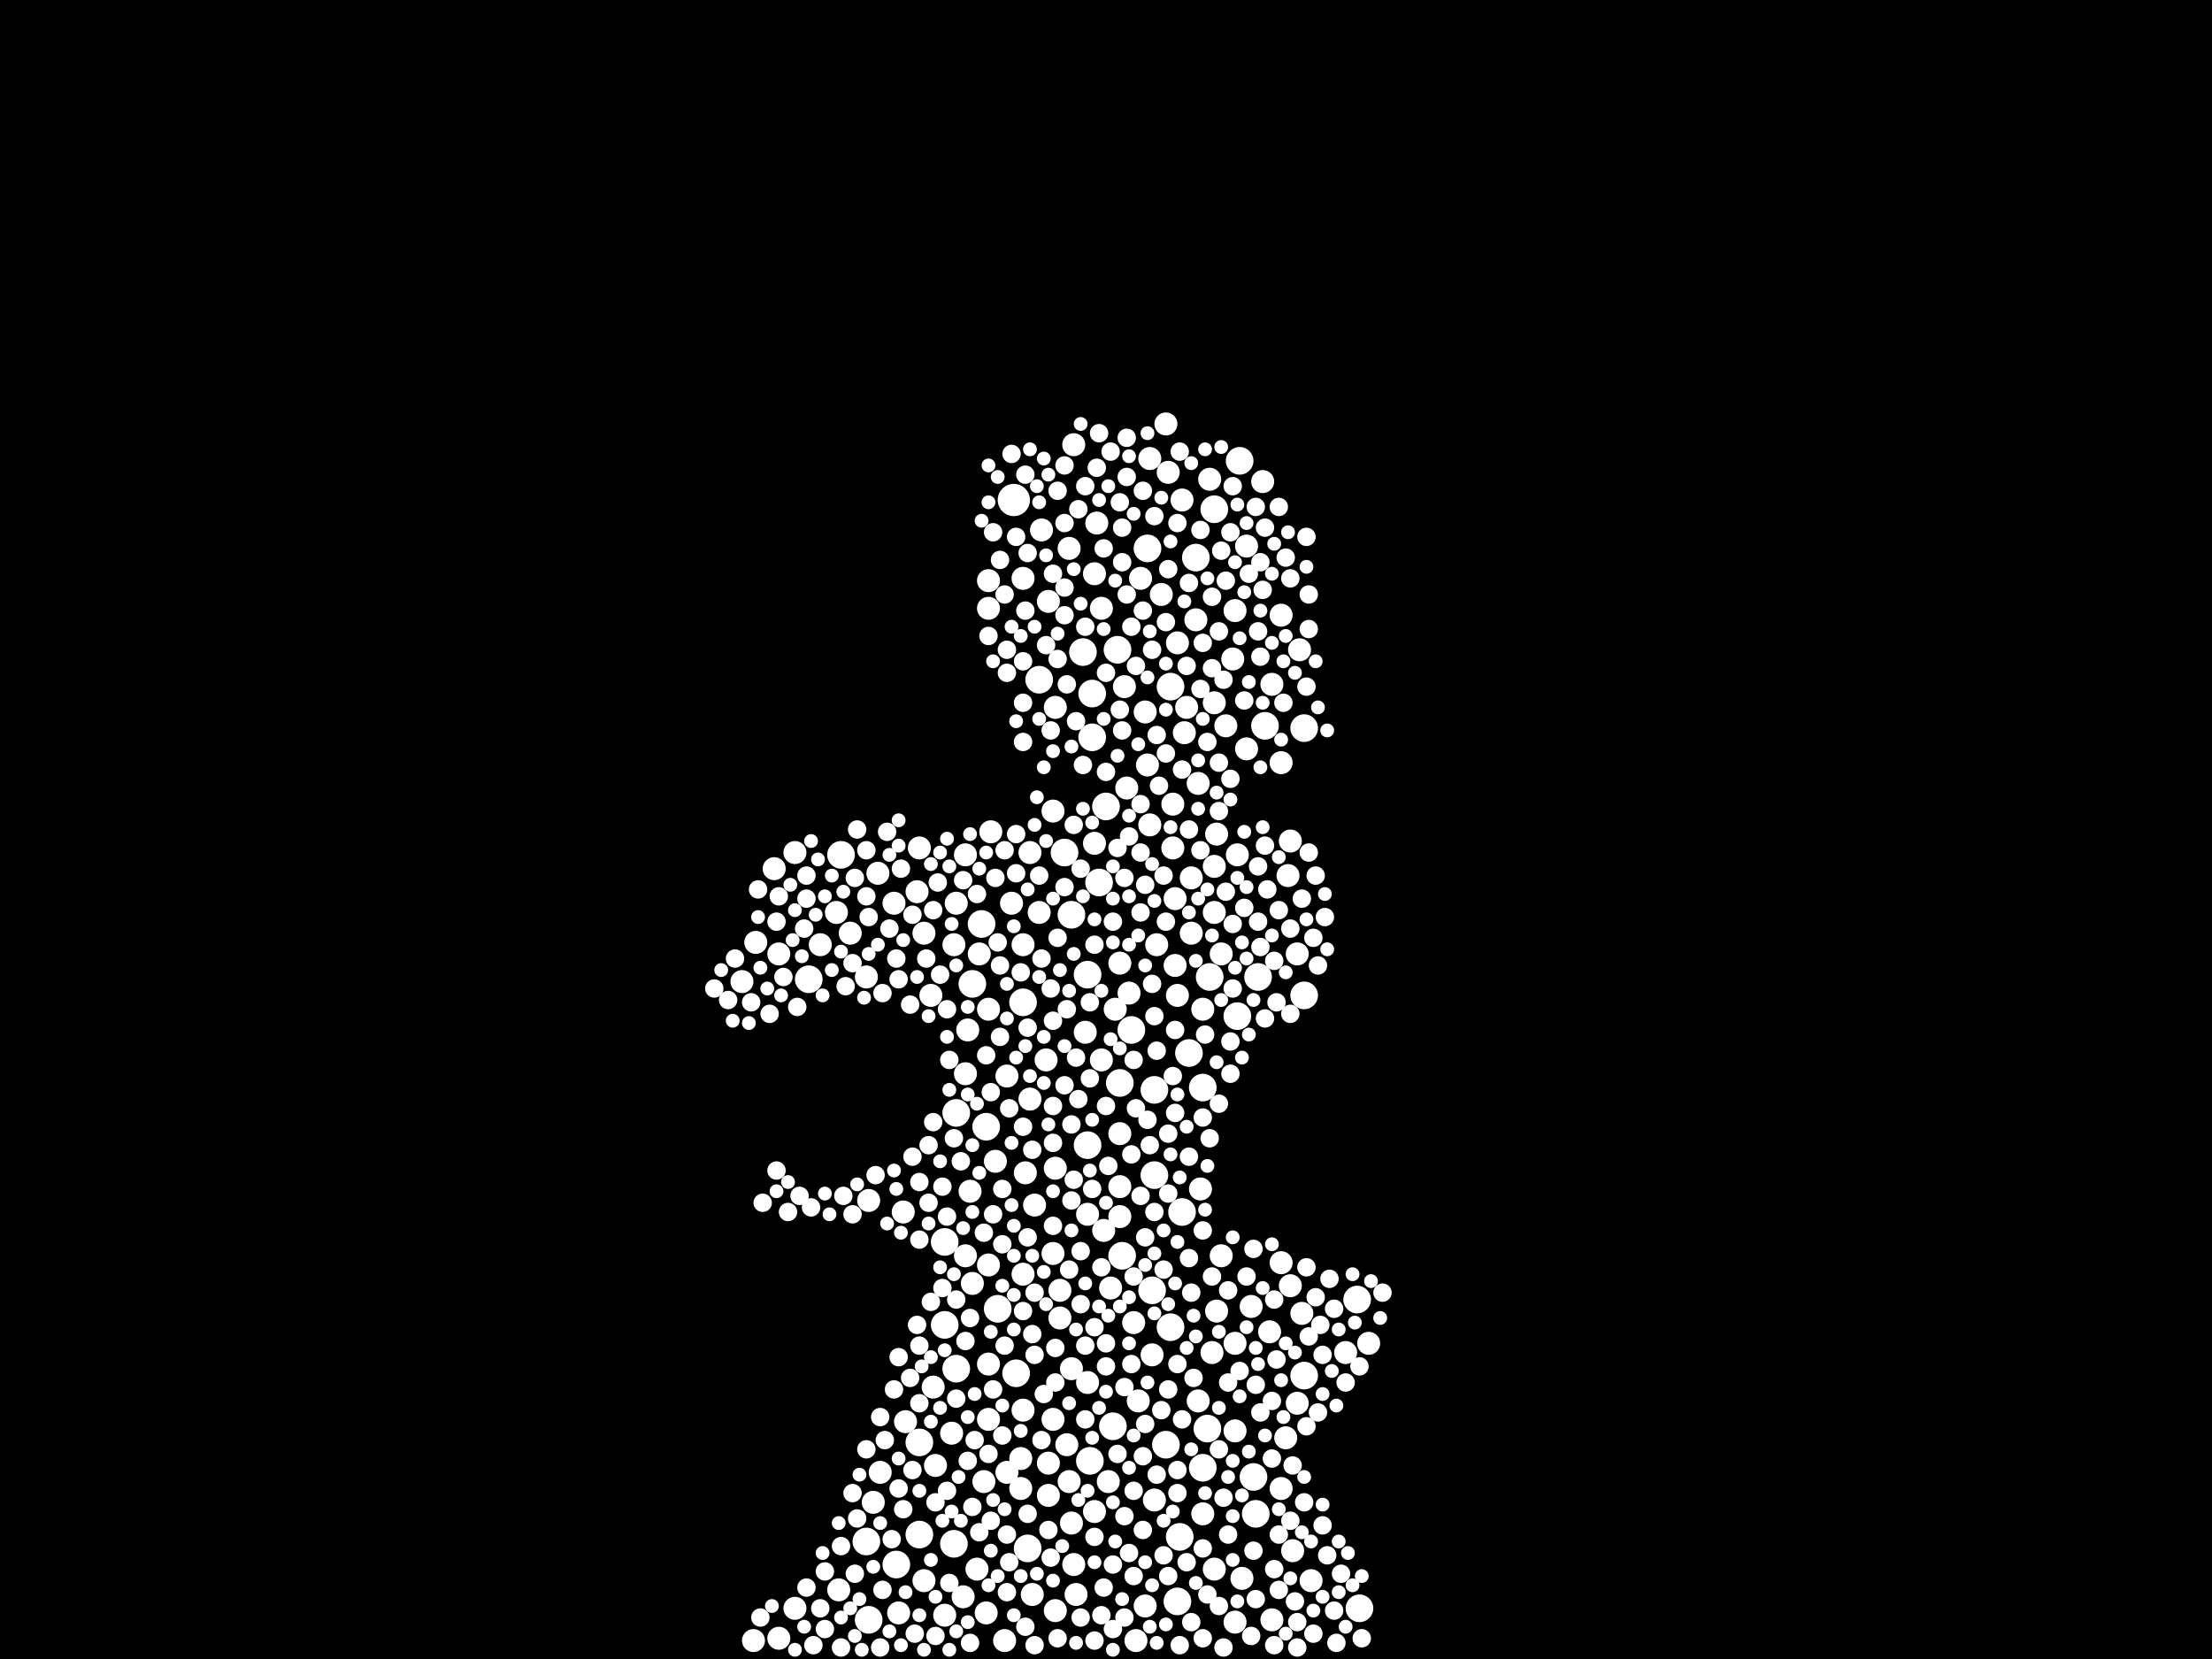 <?xml version="1.0" encoding="utf-8"?>
<svg xmlns="http://www.w3.org/2000/svg"
     xmlns:xlink="http://www.w3.org/1999/xlink" width="1920" height="1440" >

            <defs>
            <style type="text/css"><![CDATA[
circle {stroke: none;}
.c0 {fill: #FFFFFF;}
]]></style>
            </defs>
<rect x="0" y="0" width="1920" height="1440" fill="black"/>
<circle cx="880" cy="434" r="14" class="c0"/>
<circle cx="830" cy="1188" r="12" class="c0"/>
<circle cx="902" cy="590" r="12" class="c0"/>
<circle cx="730" cy="742" r="12" class="c0"/>
<circle cx="882" cy="1192" r="12" class="c0"/>
<circle cx="1038" cy="484" r="12" class="c0"/>
<circle cx="1132" cy="1194" r="12" class="c0"/>
<circle cx="966" cy="1238" r="12" class="c0"/>
<circle cx="1050" cy="848" r="12" class="c0"/>
<circle cx="1076" cy="400" r="12" class="c0"/>
<circle cx="1032" cy="914" r="12" class="c0"/>
<circle cx="1098" cy="630" r="12" class="c0"/>
<circle cx="974" cy="1090" r="12" class="c0"/>
<circle cx="1178" cy="1128" r="12" class="c0"/>
<circle cx="940" cy="566" r="12" class="c0"/>
<circle cx="996" cy="476" r="12" class="c0"/>
<circle cx="930" cy="794" r="12" class="c0"/>
<circle cx="944" cy="846" r="12" class="c0"/>
<circle cx="828" cy="1340" r="12" class="c0"/>
<circle cx="1044" cy="1274" r="12" class="c0"/>
<circle cx="948" cy="640" r="12" class="c0"/>
<circle cx="1048" cy="1240" r="12" class="c0"/>
<circle cx="1024" cy="1334" r="12" class="c0"/>
<circle cx="892" cy="1344" r="12" class="c0"/>
<circle cx="924" cy="740" r="12" class="c0"/>
<circle cx="1016" cy="596" r="12" class="c0"/>
<circle cx="946" cy="1268" r="12" class="c0"/>
<circle cx="1002" cy="1020" r="12" class="c0"/>
<circle cx="970" cy="564" r="12" class="c0"/>
<circle cx="820" cy="1078" r="12" class="c0"/>
<circle cx="888" cy="870" r="12" class="c0"/>
<circle cx="702" cy="850" r="12" class="c0"/>
<circle cx="1000" cy="1120" r="12" class="c0"/>
<circle cx="856" cy="978" r="12" class="c0"/>
<circle cx="1132" cy="632" r="12" class="c0"/>
<circle cx="1180" cy="1396" r="12" class="c0"/>
<circle cx="1022" cy="1390" r="12" class="c0"/>
<circle cx="948" cy="602" r="12" class="c0"/>
<circle cx="954" cy="766" r="12" class="c0"/>
<circle cx="1074" cy="882" r="12" class="c0"/>
<circle cx="1016" cy="1152" r="12" class="c0"/>
<circle cx="960" cy="700" r="12" class="c0"/>
<circle cx="1090" cy="1314" r="12" class="c0"/>
<circle cx="1044" cy="944" r="12" class="c0"/>
<circle cx="820" cy="1150" r="12" class="c0"/>
<circle cx="778" cy="1358" r="12" class="c0"/>
<circle cx="982" cy="894" r="12" class="c0"/>
<circle cx="844" cy="854" r="12" class="c0"/>
<circle cx="1088" cy="1282" r="12" class="c0"/>
<circle cx="1002" cy="946" r="12" class="c0"/>
<circle cx="852" cy="802" r="12" class="c0"/>
<circle cx="866" cy="1136" r="12" class="c0"/>
<circle cx="798" cy="1332" r="12" class="c0"/>
<circle cx="1092" cy="848" r="12" class="c0"/>
<circle cx="1054" cy="442" r="12" class="c0"/>
<circle cx="1132" cy="864" r="12" class="c0"/>
<circle cx="944" cy="994" r="12" class="c0"/>
<circle cx="752" cy="1338" r="12" class="c0"/>
<circle cx="1026" cy="1052" r="12" class="c0"/>
<circle cx="798" cy="1252" r="12" class="c0"/>
<circle cx="830" cy="966" r="12" class="c0"/>
<circle cx="972" cy="940" r="12" class="c0"/>
<circle cx="754" cy="1406" r="12" class="c0"/>
<circle cx="1012" cy="1254" r="12" class="c0"/>
<circle cx="644" cy="852" r="10" class="c0"/>
<circle cx="1002" cy="1302" r="10" class="c0"/>
<circle cx="972" cy="1030" r="10" class="c0"/>
<circle cx="988" cy="1216" r="10" class="c0"/>
<circle cx="838" cy="932" r="10" class="c0"/>
<circle cx="1072" cy="530" r="10" class="c0"/>
<circle cx="888" cy="502" r="10" class="c0"/>
<circle cx="1104" cy="594" r="10" class="c0"/>
<circle cx="994" cy="1394" r="10" class="c0"/>
<circle cx="916" cy="1014" r="10" class="c0"/>
<circle cx="920" cy="1144" r="10" class="c0"/>
<circle cx="802" cy="810" r="10" class="c0"/>
<circle cx="930" cy="1322" r="10" class="c0"/>
<circle cx="1008" cy="516" r="10" class="c0"/>
<circle cx="894" cy="740" r="10" class="c0"/>
<circle cx="952" cy="454" r="10" class="c0"/>
<circle cx="1022" cy="558" r="10" class="c0"/>
<circle cx="920" cy="1120" r="10" class="c0"/>
<circle cx="942" cy="896" r="10" class="c0"/>
<circle cx="944" cy="1200" r="10" class="c0"/>
<circle cx="728" cy="1380" r="10" class="c0"/>
<circle cx="908" cy="920" r="10" class="c0"/>
<circle cx="888" cy="1106" r="10" class="c0"/>
<circle cx="996" cy="664" r="10" class="c0"/>
<circle cx="1038" cy="538" r="10" class="c0"/>
<circle cx="1082" cy="474" r="10" class="c0"/>
<circle cx="872" cy="1424" r="10" class="c0"/>
<circle cx="754" cy="1042" r="10" class="c0"/>
<circle cx="1020" cy="780" r="10" class="c0"/>
<circle cx="1044" cy="1314" r="10" class="c0"/>
<circle cx="1070" cy="572" r="10" class="c0"/>
<circle cx="726" cy="792" r="10" class="c0"/>
<circle cx="916" cy="614" r="10" class="c0"/>
<circle cx="956" cy="920" r="10" class="c0"/>
<circle cx="874" cy="1278" r="10" class="c0"/>
<circle cx="810" cy="1204" r="10" class="c0"/>
<circle cx="968" cy="876" r="10" class="c0"/>
<circle cx="1018" cy="736" r="10" class="c0"/>
<circle cx="950" cy="1312" r="10" class="c0"/>
<circle cx="1112" cy="1096" r="10" class="c0"/>
<circle cx="840" cy="894" r="10" class="c0"/>
<circle cx="1044" cy="876" r="10" class="c0"/>
<circle cx="1118" cy="760" r="10" class="c0"/>
<circle cx="916" cy="1398" r="10" class="c0"/>
<circle cx="858" cy="1184" r="10" class="c0"/>
<circle cx="856" cy="1400" r="10" class="c0"/>
<circle cx="1060" cy="828" r="10" class="c0"/>
<circle cx="844" cy="1114" r="10" class="c0"/>
<circle cx="976" cy="596" r="10" class="c0"/>
<circle cx="956" cy="528" r="10" class="c0"/>
<circle cx="1112" cy="1292" r="10" class="c0"/>
<circle cx="812" cy="1272" r="10" class="c0"/>
<circle cx="1028" cy="636" r="10" class="c0"/>
<circle cx="1060" cy="1090" r="10" class="c0"/>
<circle cx="1012" cy="368" r="10" class="c0"/>
<circle cx="902" cy="792" r="10" class="c0"/>
<circle cx="798" cy="736" r="10" class="c0"/>
<circle cx="1054" cy="610" r="10" class="c0"/>
<circle cx="1138" cy="1372" r="10" class="c0"/>
<circle cx="1112" cy="534" r="10" class="c0"/>
<circle cx="1000" cy="1176" r="10" class="c0"/>
<circle cx="972" cy="1056" r="10" class="c0"/>
<circle cx="1104" cy="1406" r="10" class="c0"/>
<circle cx="978" cy="684" r="10" class="c0"/>
<circle cx="888" cy="1224" r="10" class="c0"/>
<circle cx="1122" cy="1346" r="10" class="c0"/>
<circle cx="1168" cy="1174" r="10" class="c0"/>
<circle cx="928" cy="476" r="10" class="c0"/>
<circle cx="930" cy="1188" r="10" class="c0"/>
<circle cx="672" cy="754" r="10" class="c0"/>
<circle cx="1074" cy="742" r="10" class="c0"/>
<circle cx="1020" cy="838" r="10" class="c0"/>
<circle cx="972" cy="836" r="10" class="c0"/>
<circle cx="858" cy="504" r="10" class="c0"/>
<circle cx="886" cy="1266" r="10" class="c0"/>
<circle cx="752" cy="848" r="10" class="c0"/>
<circle cx="914" cy="1232" r="10" class="c0"/>
<circle cx="808" cy="864" r="10" class="c0"/>
<circle cx="758" cy="1304" r="10" class="c0"/>
<circle cx="690" cy="1396" r="10" class="c0"/>
<circle cx="1054" cy="792" r="10" class="c0"/>
<circle cx="1096" cy="418" r="10" class="c0"/>
<circle cx="1026" cy="434" r="10" class="c0"/>
<circle cx="910" cy="1298" r="10" class="c0"/>
<circle cx="1102" cy="1156" r="10" class="c0"/>
<circle cx="850" cy="828" r="10" class="c0"/>
<circle cx="656" cy="818" r="10" class="c0"/>
<circle cx="1014" cy="410" r="10" class="c0"/>
<circle cx="926" cy="1254" r="10" class="c0"/>
<circle cx="1056" cy="1138" r="10" class="c0"/>
<circle cx="1034" cy="810" r="10" class="c0"/>
<circle cx="654" cy="1424" r="10" class="c0"/>
<circle cx="830" cy="784" r="10" class="c0"/>
<circle cx="1188" cy="1166" r="10" class="c0"/>
<circle cx="1064" cy="630" r="10" class="c0"/>
<circle cx="802" cy="1372" r="10" class="c0"/>
<circle cx="864" cy="1008" r="10" class="c0"/>
<circle cx="1126" cy="1218" r="10" class="c0"/>
<circle cx="858" cy="1098" r="10" class="c0"/>
<circle cx="784" cy="1052" r="10" class="c0"/>
<circle cx="1120" cy="730" r="10" class="c0"/>
<circle cx="1030" cy="614" r="10" class="c0"/>
<circle cx="1052" cy="1174" r="10" class="c0"/>
<circle cx="1078" cy="1370" r="10" class="c0"/>
<circle cx="1004" cy="820" r="10" class="c0"/>
<circle cx="972" cy="984" r="10" class="c0"/>
<circle cx="838" cy="1090" r="10" class="c0"/>
<circle cx="934" cy="1384" r="10" class="c0"/>
<circle cx="914" cy="1088" r="10" class="c0"/>
<circle cx="1040" cy="680" r="10" class="c0"/>
<circle cx="1056" cy="724" r="10" class="c0"/>
<circle cx="848" cy="1362" r="10" class="c0"/>
<circle cx="796" cy="774" r="10" class="c0"/>
<circle cx="888" cy="820" r="10" class="c0"/>
<circle cx="890" cy="1018" r="10" class="c0"/>
<circle cx="1072" cy="1166" r="10" class="c0"/>
<circle cx="738" cy="810" r="10" class="c0"/>
<circle cx="932" cy="1358" r="10" class="c0"/>
<circle cx="950" cy="498" r="10" class="c0"/>
<circle cx="676" cy="1422" r="10" class="c0"/>
<circle cx="828" cy="820" r="10" class="c0"/>
<circle cx="986" cy="1424" r="10" class="c0"/>
<circle cx="914" cy="704" r="10" class="c0"/>
<circle cx="1040" cy="1216" r="10" class="c0"/>
<circle cx="842" cy="1034" r="10" class="c0"/>
<circle cx="1050" cy="416" r="10" class="c0"/>
<circle cx="1120" cy="1116" r="10" class="c0"/>
<circle cx="690" cy="740" r="10" class="c0"/>
<circle cx="910" cy="1270" r="10" class="c0"/>
<circle cx="712" cy="820" r="10" class="c0"/>
<circle cx="1018" cy="698" r="10" class="c0"/>
<circle cx="998" cy="398" r="10" class="c0"/>
<circle cx="958" cy="1068" r="10" class="c0"/>
<circle cx="1130" cy="1140" r="10" class="c0"/>
<circle cx="1116" cy="1248" r="10" class="c0"/>
<circle cx="1042" cy="1032" r="10" class="c0"/>
<circle cx="1082" cy="650" r="10" class="c0"/>
<circle cx="1054" cy="752" r="10" class="c0"/>
<circle cx="932" cy="386" r="10" class="c0"/>
<circle cx="874" cy="934" r="10" class="c0"/>
<circle cx="762" cy="758" r="10" class="c0"/>
<circle cx="764" cy="1278" r="10" class="c0"/>
<circle cx="1022" cy="864" r="10" class="c0"/>
<circle cx="776" cy="784" r="10" class="c0"/>
<circle cx="904" cy="460" r="10" class="c0"/>
<circle cx="898" cy="1046" r="10" class="c0"/>
<circle cx="980" cy="862" r="10" class="c0"/>
<circle cx="1054" cy="1362" r="10" class="c0"/>
<circle cx="820" cy="1402" r="10" class="c0"/>
<circle cx="780" cy="1400" r="10" class="c0"/>
<circle cx="896" cy="1384" r="10" class="c0"/>
<circle cx="860" cy="722" r="10" class="c0"/>
<circle cx="858" cy="876" r="10" class="c0"/>
<circle cx="826" cy="1244" r="10" class="c0"/>
<circle cx="1072" cy="1242" r="10" class="c0"/>
<circle cx="984" cy="1148" r="10" class="c0"/>
<circle cx="858" cy="528" r="10" class="c0"/>
<circle cx="1126" cy="828" r="10" class="c0"/>
<circle cx="786" cy="1234" r="10" class="c0"/>
<circle cx="886" cy="1292" r="10" class="c0"/>
<circle cx="990" cy="502" r="10" class="c0"/>
<circle cx="1034" cy="762" r="10" class="c0"/>
<circle cx="1112" cy="662" r="10" class="c0"/>
<circle cx="944" cy="1054" r="10" class="c0"/>
<circle cx="1072" cy="1408" r="10" class="c0"/>
<circle cx="838" cy="742" r="10" class="c0"/>
<circle cx="998" cy="716" r="10" class="c0"/>
<circle cx="1086" cy="1134" r="10" class="c0"/>
<circle cx="1128" cy="564" r="10" class="c0"/>
<circle cx="950" cy="732" r="10" class="c0"/>
<circle cx="910" cy="522" r="10" class="c0"/>
<circle cx="854" cy="1286" r="10" class="c0"/>
<circle cx="676" cy="828" r="10" class="c0"/>
<circle cx="836" cy="1386" r="10" class="c0"/>
<circle cx="858" cy="1232" r="10" class="c0"/>
<circle cx="878" cy="784" r="10" class="c0"/>
<circle cx="964" cy="1118" r="10" class="c0"/>
<circle cx="894" cy="954" r="10" class="c0"/>
<circle cx="928" cy="1286" r="10" class="c0"/>
<circle cx="994" cy="618" r="10" class="c0"/>
<circle cx="962" cy="1286" r="10" class="c0"/>
<circle cx="1012" cy="540" r="8" class="c0"/>
<circle cx="868" cy="838" r="8" class="c0"/>
<circle cx="1062" cy="1300" r="8" class="c0"/>
<circle cx="960" cy="670" r="8" class="c0"/>
<circle cx="1160" cy="1426" r="8" class="c0"/>
<circle cx="906" cy="1210" r="8" class="c0"/>
<circle cx="998" cy="994" r="8" class="c0"/>
<circle cx="950" cy="820" r="8" class="c0"/>
<circle cx="804" cy="832" r="8" class="c0"/>
<circle cx="834" cy="1008" r="8" class="c0"/>
<circle cx="1052" cy="518" r="8" class="c0"/>
<circle cx="890" cy="530" r="8" class="c0"/>
<circle cx="978" cy="414" r="8" class="c0"/>
<circle cx="704" cy="1048" r="8" class="c0"/>
<circle cx="1050" cy="988" r="8" class="c0"/>
<circle cx="924" cy="534" r="8" class="c0"/>
<circle cx="942" cy="1168" r="8" class="c0"/>
<circle cx="870" cy="1080" r="8" class="c0"/>
<circle cx="972" cy="436" r="8" class="c0"/>
<circle cx="744" cy="720" r="8" class="c0"/>
<circle cx="896" cy="998" r="8" class="c0"/>
<circle cx="1158" cy="1136" r="8" class="c0"/>
<circle cx="930" cy="976" r="8" class="c0"/>
<circle cx="1032" cy="1004" r="8" class="c0"/>
<circle cx="1034" cy="1122" r="8" class="c0"/>
<circle cx="1130" cy="780" r="8" class="c0"/>
<circle cx="1026" cy="1232" r="8" class="c0"/>
<circle cx="858" cy="552" r="8" class="c0"/>
<circle cx="824" cy="1374" r="8" class="c0"/>
<circle cx="926" cy="876" r="8" class="c0"/>
<circle cx="842" cy="1426" r="8" class="c0"/>
<circle cx="1088" cy="1084" r="8" class="c0"/>
<circle cx="876" cy="962" r="8" class="c0"/>
<circle cx="806" cy="994" r="8" class="c0"/>
<circle cx="960" cy="960" r="8" class="c0"/>
<circle cx="1136" cy="546" r="8" class="c0"/>
<circle cx="1058" cy="548" r="8" class="c0"/>
<circle cx="632" cy="868" r="8" class="c0"/>
<circle cx="980" cy="726" r="8" class="c0"/>
<circle cx="816" cy="846" r="8" class="c0"/>
<circle cx="994" cy="1074" r="8" class="c0"/>
<circle cx="1140" cy="1418" r="8" class="c0"/>
<circle cx="952" cy="406" r="8" class="c0"/>
<circle cx="1136" cy="516" r="8" class="c0"/>
<circle cx="744" cy="1318" r="8" class="c0"/>
<circle cx="924" cy="454" r="8" class="c0"/>
<circle cx="780" cy="1292" r="8" class="c0"/>
<circle cx="1032" cy="720" r="8" class="c0"/>
<circle cx="978" cy="516" r="8" class="c0"/>
<circle cx="1034" cy="1408" r="8" class="c0"/>
<circle cx="822" cy="876" r="8" class="c0"/>
<circle cx="1100" cy="772" r="8" class="c0"/>
<circle cx="990" cy="792" r="8" class="c0"/>
<circle cx="1058" cy="704" r="8" class="c0"/>
<circle cx="962" cy="1012" r="8" class="c0"/>
<circle cx="978" cy="380" r="8" class="c0"/>
<circle cx="1068" cy="932" r="8" class="c0"/>
<circle cx="760" cy="1020" r="8" class="c0"/>
<circle cx="1004" cy="912" r="8" class="c0"/>
<circle cx="814" cy="766" r="8" class="c0"/>
<circle cx="878" cy="394" r="8" class="c0"/>
<circle cx="1098" cy="884" r="8" class="c0"/>
<circle cx="1066" cy="1332" r="8" class="c0"/>
<circle cx="1014" cy="1206" r="8" class="c0"/>
<circle cx="1110" cy="440" r="8" class="c0"/>
<circle cx="652" cy="870" r="8" class="c0"/>
<circle cx="862" cy="462" r="8" class="c0"/>
<circle cx="984" cy="920" r="8" class="c0"/>
<circle cx="948" cy="1032" r="8" class="c0"/>
<circle cx="872" cy="738" r="8" class="c0"/>
<circle cx="1134" cy="466" r="8" class="c0"/>
<circle cx="888" cy="574" r="8" class="c0"/>
<circle cx="976" cy="1204" r="8" class="c0"/>
<circle cx="700" cy="780" r="8" class="c0"/>
<circle cx="840" cy="1268" r="8" class="c0"/>
<circle cx="966" cy="1414" r="8" class="c0"/>
<circle cx="974" cy="634" r="8" class="c0"/>
<circle cx="914" cy="886" r="8" class="c0"/>
<circle cx="1090" cy="1388" r="8" class="c0"/>
<circle cx="1146" cy="1150" r="8" class="c0"/>
<circle cx="888" cy="610" r="8" class="c0"/>
<circle cx="1124" cy="1390" r="8" class="c0"/>
<circle cx="1148" cy="1324" r="8" class="c0"/>
<circle cx="794" cy="1418" r="8" class="c0"/>
<circle cx="902" cy="760" r="8" class="c0"/>
<circle cx="752" cy="1258" r="8" class="c0"/>
<circle cx="680" cy="848" r="8" class="c0"/>
<circle cx="980" cy="1348" r="8" class="c0"/>
<circle cx="984" cy="1108" r="8" class="c0"/>
<circle cx="1042" cy="460" r="8" class="c0"/>
<circle cx="730" cy="1430" r="8" class="c0"/>
<circle cx="970" cy="736" r="8" class="c0"/>
<circle cx="822" cy="1294" r="8" class="c0"/>
<circle cx="778" cy="832" r="8" class="c0"/>
<circle cx="1126" cy="1430" r="8" class="c0"/>
<circle cx="1082" cy="1108" r="8" class="c0"/>
<circle cx="874" cy="584" r="8" class="c0"/>
<circle cx="904" cy="832" r="8" class="c0"/>
<circle cx="1084" cy="498" r="8" class="c0"/>
<circle cx="958" cy="1378" r="8" class="c0"/>
<circle cx="1036" cy="1196" r="8" class="c0"/>
<circle cx="960" cy="584" r="8" class="c0"/>
<circle cx="864" cy="762" r="8" class="c0"/>
<circle cx="742" cy="762" r="8" class="c0"/>
<circle cx="740" cy="1054" r="8" class="c0"/>
<circle cx="918" cy="426" r="8" class="c0"/>
<circle cx="874" cy="1382" r="8" class="c0"/>
<circle cx="896" cy="1158" r="8" class="c0"/>
<circle cx="1134" cy="1100" r="8" class="c0"/>
<circle cx="950" cy="1334" r="8" class="c0"/>
<circle cx="982" cy="1002" r="8" class="c0"/>
<circle cx="1108" cy="870" r="8" class="c0"/>
<circle cx="888" cy="1138" r="8" class="c0"/>
<circle cx="782" cy="754" r="8" class="c0"/>
<circle cx="1086" cy="1420" r="8" class="c0"/>
<circle cx="974" cy="458" r="8" class="c0"/>
<circle cx="716" cy="1414" r="8" class="c0"/>
<circle cx="1048" cy="644" r="8" class="c0"/>
<circle cx="912" cy="634" r="8" class="c0"/>
<circle cx="1090" cy="440" r="8" class="c0"/>
<circle cx="1010" cy="1102" r="8" class="c0"/>
<circle cx="1000" cy="564" r="8" class="c0"/>
<circle cx="1116" cy="484" r="8" class="c0"/>
<circle cx="990" cy="1038" r="8" class="c0"/>
<circle cx="740" cy="836" r="8" class="c0"/>
<circle cx="1092" cy="548" r="8" class="c0"/>
<circle cx="868" cy="900" r="8" class="c0"/>
<circle cx="730" cy="1342" r="8" class="c0"/>
<circle cx="780" cy="850" r="8" class="c0"/>
<circle cx="1080" cy="608" r="8" class="c0"/>
<circle cx="1066" cy="1200" r="8" class="c0"/>
<circle cx="818" cy="1030" r="8" class="c0"/>
<circle cx="1024" cy="1428" r="8" class="c0"/>
<circle cx="960" cy="1186" r="8" class="c0"/>
<circle cx="1150" cy="796" r="8" class="c0"/>
<circle cx="946" cy="936" r="8" class="c0"/>
<circle cx="752" cy="778" r="8" class="c0"/>
<circle cx="1044" cy="1068" r="8" class="c0"/>
<circle cx="984" cy="1368" r="8" class="c0"/>
<circle cx="1010" cy="760" r="8" class="c0"/>
<circle cx="1062" cy="1430" r="8" class="c0"/>
<circle cx="1110" cy="1332" r="8" class="c0"/>
<circle cx="860" cy="1320" r="8" class="c0"/>
<circle cx="818" cy="1118" r="8" class="c0"/>
<circle cx="772" cy="806" r="8" class="c0"/>
<circle cx="1080" cy="788" r="8" class="c0"/>
<circle cx="1158" cy="1398" r="8" class="c0"/>
<circle cx="972" cy="616" r="8" class="c0"/>
<circle cx="1058" cy="1394" r="8" class="c0"/>
<circle cx="1164" cy="1366" r="8" class="c0"/>
<circle cx="892" cy="1314" r="8" class="c0"/>
<circle cx="982" cy="1184" r="8" class="c0"/>
<circle cx="938" cy="1404" r="8" class="c0"/>
<circle cx="970" cy="1262" r="8" class="c0"/>
<circle cx="1106" cy="1362" r="8" class="c0"/>
<circle cx="898" cy="1176" r="8" class="c0"/>
<circle cx="812" cy="1420" r="8" class="c0"/>
<circle cx="1140" cy="814" r="8" class="c0"/>
<circle cx="854" cy="1070" r="8" class="c0"/>
<circle cx="1020" cy="966" r="8" class="c0"/>
<circle cx="908" cy="560" r="8" class="c0"/>
<circle cx="1044" cy="558" r="8" class="c0"/>
<circle cx="934" cy="918" r="8" class="c0"/>
<circle cx="1092" cy="752" r="8" class="c0"/>
<circle cx="716" cy="1364" r="8" class="c0"/>
<circle cx="776" cy="1206" r="8" class="c0"/>
<circle cx="1022" cy="454" r="8" class="c0"/>
<circle cx="898" cy="1122" r="8" class="c0"/>
<circle cx="870" cy="1246" r="8" class="c0"/>
<circle cx="742" cy="1366" r="8" class="c0"/>
<circle cx="1032" cy="506" r="8" class="c0"/>
<circle cx="936" cy="954" r="8" class="c0"/>
<circle cx="766" cy="862" r="8" class="c0"/>
<circle cx="942" cy="422" r="8" class="c0"/>
<circle cx="674" cy="800" r="8" class="c0"/>
<circle cx="1182" cy="1422" r="8" class="c0"/>
<circle cx="992" cy="1328" r="8" class="c0"/>
<circle cx="1012" cy="654" r="8" class="c0"/>
<circle cx="976" cy="762" r="8" class="c0"/>
<circle cx="1022" cy="1276" r="8" class="c0"/>
<circle cx="1002" cy="1052" r="8" class="c0"/>
<circle cx="1120" cy="502" r="8" class="c0"/>
<circle cx="1030" cy="1356" r="8" class="c0"/>
<circle cx="1024" cy="392" r="8" class="c0"/>
<circle cx="982" cy="544" r="8" class="c0"/>
<circle cx="992" cy="530" r="8" class="c0"/>
<circle cx="1032" cy="1092" r="8" class="c0"/>
<circle cx="964" cy="392" r="8" class="c0"/>
<circle cx="1068" cy="904" r="8" class="c0"/>
<circle cx="872" cy="1168" r="8" class="c0"/>
<circle cx="1048" cy="1384" r="8" class="c0"/>
<circle cx="892" cy="1074" r="8" class="c0"/>
<circle cx="770" cy="722" r="8" class="c0"/>
<circle cx="1014" cy="984" r="8" class="c0"/>
<circle cx="976" cy="1316" r="8" class="c0"/>
<circle cx="918" cy="814" r="8" class="c0"/>
<circle cx="938" cy="1132" r="8" class="c0"/>
<circle cx="638" cy="832" r="8" class="c0"/>
<circle cx="676" cy="778" r="8" class="c0"/>
<circle cx="858" cy="1262" r="8" class="c0"/>
<circle cx="1070" cy="802" r="8" class="c0"/>
<circle cx="1022" cy="1184" r="8" class="c0"/>
<circle cx="784" cy="1310" r="8" class="c0"/>
<circle cx="684" cy="1052" r="8" class="c0"/>
<circle cx="662" cy="1044" r="8" class="c0"/>
<circle cx="882" cy="466" r="8" class="c0"/>
<circle cx="1018" cy="934" r="8" class="c0"/>
<circle cx="808" cy="1130" r="8" class="c0"/>
<circle cx="890" cy="412" r="8" class="c0"/>
<circle cx="848" cy="776" r="8" class="c0"/>
<circle cx="798" cy="1026" r="8" class="c0"/>
<circle cx="1044" cy="970" r="8" class="c0"/>
<circle cx="844" cy="1308" r="8" class="c0"/>
<circle cx="1068" cy="676" r="8" class="c0"/>
<circle cx="1068" cy="462" r="8" class="c0"/>
<circle cx="874" cy="1332" r="8" class="c0"/>
<circle cx="774" cy="1336" r="8" class="c0"/>
<circle cx="1094" cy="822" r="8" class="c0"/>
<circle cx="892" cy="892" r="8" class="c0"/>
<circle cx="796" cy="1150" r="8" class="c0"/>
<circle cx="1134" cy="596" r="8" class="c0"/>
<circle cx="990" cy="740" r="8" class="c0"/>
<circle cx="914" cy="498" r="8" class="c0"/>
<circle cx="956" cy="1100" r="8" class="c0"/>
<circle cx="822" cy="1056" r="8" class="c0"/>
<circle cx="1154" cy="1110" r="8" class="c0"/>
<circle cx="660" cy="1404" r="8" class="c0"/>
<circle cx="830" cy="1214" r="8" class="c0"/>
<circle cx="926" cy="594" r="8" class="c0"/>
<circle cx="1002" cy="448" r="8" class="c0"/>
<circle cx="798" cy="1168" r="8" class="c0"/>
<circle cx="914" cy="960" r="8" class="c0"/>
<circle cx="1144" cy="838" r="8" class="c0"/>
<circle cx="934" cy="626" r="8" class="c0"/>
<circle cx="1058" cy="662" r="8" class="c0"/>
<circle cx="1168" cy="1200" r="8" class="c0"/>
<circle cx="812" cy="1304" r="8" class="c0"/>
<circle cx="924" cy="770" r="8" class="c0"/>
<circle cx="918" cy="1422" r="8" class="c0"/>
<circle cx="992" cy="1264" r="8" class="c0"/>
<circle cx="966" cy="1358" r="8" class="c0"/>
<circle cx="768" cy="1250" r="8" class="c0"/>
<circle cx="698" cy="806" r="8" class="c0"/>
<circle cx="932" cy="716" r="8" class="c0"/>
<circle cx="798" cy="1076" r="8" class="c0"/>
<circle cx="994" cy="768" r="8" class="c0"/>
<circle cx="1136" cy="1160" r="8" class="c0"/>
<circle cx="830" cy="1128" r="8" class="c0"/>
<circle cx="620" cy="858" r="8" class="c0"/>
<circle cx="1060" cy="478" r="8" class="c0"/>
<circle cx="870" cy="1032" r="8" class="c0"/>
<circle cx="916" cy="1200" r="8" class="c0"/>
<circle cx="912" cy="1352" r="8" class="c0"/>
<circle cx="1006" cy="682" r="8" class="c0"/>
<circle cx="888" cy="644" r="8" class="c0"/>
<circle cx="1134" cy="1238" r="8" class="c0"/>
<circle cx="860" cy="948" r="8" class="c0"/>
<circle cx="1094" cy="1226" r="8" class="c0"/>
<circle cx="976" cy="1404" r="8" class="c0"/>
<circle cx="986" cy="578" r="8" class="c0"/>
<circle cx="1002" cy="882" r="8" class="c0"/>
<circle cx="950" cy="1424" r="8" class="c0"/>
<circle cx="1122" cy="1272" r="8" class="c0"/>
<circle cx="792" cy="794" r="8" class="c0"/>
<circle cx="1108" cy="1180" r="8" class="c0"/>
<circle cx="1046" cy="898" r="8" class="c0"/>
<circle cx="1148" cy="1176" r="8" class="c0"/>
<circle cx="1022" cy="1296" r="8" class="c0"/>
<circle cx="754" cy="796" r="8" class="c0"/>
<circle cx="874" cy="564" r="8" class="c0"/>
<circle cx="966" cy="800" r="8" class="c0"/>
<circle cx="1004" cy="1280" r="8" class="c0"/>
<circle cx="992" cy="426" r="8" class="c0"/>
<circle cx="888" cy="978" r="8" class="c0"/>
<circle cx="928" cy="1102" r="8" class="c0"/>
<circle cx="1000" cy="854" r="8" class="c0"/>
<circle cx="904" cy="1250" r="8" class="c0"/>
<circle cx="1044" cy="1344" r="8" class="c0"/>
<circle cx="1144" cy="1226" r="8" class="c0"/>
<circle cx="1052" cy="1108" r="8" class="c0"/>
<circle cx="1114" cy="610" r="8" class="c0"/>
<circle cx="792" cy="1004" r="8" class="c0"/>
<circle cx="1014" cy="1368" r="8" class="c0"/>
<circle cx="836" cy="764" r="8" class="c0"/>
<circle cx="700" cy="760" r="8" class="c0"/>
<circle cx="960" cy="1166" r="8" class="c0"/>
<circle cx="986" cy="962" r="8" class="c0"/>
<circle cx="892" cy="480" r="8" class="c0"/>
<circle cx="862" cy="1054" r="8" class="c0"/>
<circle cx="694" cy="1038" r="8" class="c0"/>
<circle cx="1092" cy="800" r="8" class="c0"/>
<circle cx="1098" cy="458" r="8" class="c0"/>
<circle cx="890" cy="1412" r="8" class="c0"/>
<circle cx="764" cy="1230" r="8" class="c0"/>
<circle cx="1096" cy="512" r="8" class="c0"/>
<circle cx="1014" cy="494" r="8" class="c0"/>
<circle cx="850" cy="1330" r="8" class="c0"/>
<circle cx="942" cy="1232" r="8" class="c0"/>
<circle cx="1052" cy="580" r="8" class="c0"/>
<circle cx="916" cy="1170" r="8" class="c0"/>
<circle cx="930" cy="1042" r="8" class="c0"/>
<circle cx="1004" cy="638" r="8" class="c0"/>
<circle cx="1064" cy="504" r="8" class="c0"/>
<circle cx="1012" cy="800" r="8" class="c0"/>
<circle cx="828" cy="988" r="8" class="c0"/>
<circle cx="914" cy="1064" r="8" class="c0"/>
<circle cx="1044" cy="1422" r="8" class="c0"/>
<circle cx="1058" cy="1258" r="8" class="c0"/>
<circle cx="824" cy="920" r="8" class="c0"/>
<circle cx="1136" cy="740" r="8" class="c0"/>
<circle cx="1120" cy="1320" r="8" class="c0"/>
<circle cx="1030" cy="578" r="8" class="c0"/>
<circle cx="1088" cy="1346" r="8" class="c0"/>
<circle cx="954" cy="376" r="8" class="c0"/>
<circle cx="938" cy="1086" r="8" class="c0"/>
<circle cx="764" cy="1430" r="8" class="c0"/>
<circle cx="846" cy="1250" r="8" class="c0"/>
<circle cx="938" cy="754" r="8" class="c0"/>
<circle cx="766" cy="1380" r="8" class="c0"/>
<circle cx="1070" cy="858" r="8" class="c0"/>
<circle cx="1070" cy="422" r="8" class="c0"/>
<circle cx="924" cy="404" r="8" class="c0"/>
<circle cx="942" cy="544" r="8" class="c0"/>
<circle cx="946" cy="870" r="8" class="c0"/>
<circle cx="1058" cy="958" r="8" class="c0"/>
<circle cx="1132" cy="1304" r="8" class="c0"/>
<circle cx="1120" cy="806" r="8" class="c0"/>
<circle cx="1106" cy="834" r="8" class="c0"/>
<circle cx="984" cy="1294" r="8" class="c0"/>
<circle cx="1152" cy="1350" r="8" class="c0"/>
<circle cx="1090" cy="1202" r="8" class="c0"/>
<circle cx="912" cy="858" r="8" class="c0"/>
<circle cx="734" cy="856" r="8" class="c0"/>
<circle cx="752" cy="738" r="8" class="c0"/>
<circle cx="994" cy="1236" r="8" class="c0"/>
<circle cx="868" cy="486" r="8" class="c0"/>
<circle cx="940" cy="664" r="8" class="c0"/>
<circle cx="790" cy="872" r="8" class="c0"/>
<circle cx="1014" cy="1036" r="8" class="c0"/>
<circle cx="692" cy="874" r="8" class="c0"/>
<circle cx="1094" cy="570" r="8" class="c0"/>
<circle cx="1110" cy="790" r="8" class="c0"/>
<circle cx="1042" cy="738" r="8" class="c0"/>
<circle cx="886" cy="844" r="8" class="c0"/>
<circle cx="1062" cy="590" r="8" class="c0"/>
<circle cx="882" cy="724" r="8" class="c0"/>
<circle cx="732" cy="1038" r="8" class="c0"/>
<circle cx="1020" cy="894" r="8" class="c0"/>
<circle cx="936" cy="442" r="8" class="c0"/>
<circle cx="790" cy="1196" r="8" class="c0"/>
<circle cx="862" cy="1206" r="8" class="c0"/>
<circle cx="1010" cy="1350" r="8" class="c0"/>
<circle cx="872" cy="516" r="8" class="c0"/>
<circle cx="838" cy="1164" r="8" class="c0"/>
<circle cx="668" cy="880" r="8" class="c0"/>
<circle cx="1098" cy="734" r="8" class="c0"/>
<circle cx="798" cy="1218" r="8" class="c0"/>
<circle cx="898" cy="1428" r="8" class="c0"/>
<circle cx="924" cy="510" r="8" class="c0"/>
<circle cx="1042" cy="598" r="8" class="c0"/>
<circle cx="842" cy="1144" r="8" class="c0"/>
<circle cx="996" cy="972" r="8" class="c0"/>
<circle cx="712" cy="1396" r="8" class="c0"/>
<circle cx="1142" cy="1126" r="8" class="c0"/>
<circle cx="1064" cy="774" r="8" class="c0"/>
<circle cx="1106" cy="1128" r="8" class="c0"/>
<circle cx="740" cy="1296" r="8" class="c0"/>
<circle cx="974" cy="488" r="8" class="c0"/>
<circle cx="1026" cy="668" r="8" class="c0"/>
<circle cx="1106" cy="1428" r="8" class="c0"/>
<circle cx="1126" cy="1408" r="8" class="c0"/>
<circle cx="932" cy="1024" r="8" class="c0"/>
<circle cx="1066" cy="1120" r="8" class="c0"/>
<circle cx="806" cy="1044" r="8" class="c0"/>
<circle cx="1142" cy="760" r="8" class="c0"/>
<circle cx="910" cy="1328" r="8" class="c0"/>
<circle cx="1200" cy="1122" r="8" class="c0"/>
<circle cx="914" cy="992" r="8" class="c0"/>
<circle cx="792" cy="1276" r="8" class="c0"/>
<circle cx="1094" cy="488" r="8" class="c0"/>
<circle cx="658" cy="772" r="8" class="c0"/>
<circle cx="950" cy="1152" r="8" class="c0"/>
<circle cx="958" cy="476" r="8" class="c0"/>
<circle cx="1110" cy="1380" r="8" class="c0"/>
<circle cx="856" cy="916" r="8" class="c0"/>
<circle cx="1104" cy="1216" r="8" class="c0"/>
<circle cx="882" cy="758" r="8" class="c0"/>
<circle cx="810" cy="974" r="8" class="c0"/>
<circle cx="876" cy="1356" r="8" class="c0"/>
<circle cx="924" cy="942" r="8" class="c0"/>
<circle cx="674" cy="1016" r="8" class="c0"/>
<circle cx="1120" cy="880" r="8" class="c0"/>
<circle cx="1076" cy="1190" r="8" class="c0"/>
<circle cx="866" cy="818" r="8" class="c0"/>
<circle cx="810" cy="790" r="8" class="c0"/>
<circle cx="706" cy="1428" r="8" class="c0"/>
<circle cx="700" cy="1378" r="8" class="c0"/>
<circle cx="1104" cy="1266" r="8" class="c0"/>
<circle cx="1180" cy="1186" r="8" class="c0"/>
<circle cx="918" cy="572" r="8" class="c0"/>
<circle cx="780" cy="1178" r="8" class="c0"/>
<circle cx="1008" cy="1224" r="8" class="c0"/>
<circle cx="956" cy="1402" r="8" class="c0"/>
<circle cx="990" cy="698" r="8" class="c0"/>
<circle cx="1012" cy="1410" r="6" class="c0"/>
<circle cx="924" cy="908" r="6" class="c0"/>
<circle cx="824" cy="946" r="6" class="c0"/>
<circle cx="980" cy="1126" r="6" class="c0"/>
<circle cx="846" cy="1210" r="6" class="c0"/>
<circle cx="1038" cy="1160" r="6" class="c0"/>
<circle cx="894" cy="390" r="6" class="c0"/>
<circle cx="1132" cy="1282" r="6" class="c0"/>
<circle cx="974" cy="1388" r="6" class="c0"/>
<circle cx="626" cy="842" r="6" class="c0"/>
<circle cx="886" cy="1368" r="6" class="c0"/>
<circle cx="636" cy="886" r="6" class="c0"/>
<circle cx="872" cy="1310" r="6" class="c0"/>
<circle cx="886" cy="552" r="6" class="c0"/>
<circle cx="910" cy="976" r="6" class="c0"/>
<circle cx="988" cy="646" r="6" class="c0"/>
<circle cx="728" cy="1322" r="6" class="c0"/>
<circle cx="1084" cy="1260" r="6" class="c0"/>
<circle cx="980" cy="1274" r="6" class="c0"/>
<circle cx="940" cy="778" r="6" class="c0"/>
<circle cx="878" cy="544" r="6" class="c0"/>
<circle cx="1046" cy="390" r="6" class="c0"/>
<circle cx="970" cy="656" r="6" class="c0"/>
<circle cx="898" cy="716" r="6" class="c0"/>
<circle cx="1124" cy="584" r="6" class="c0"/>
<circle cx="930" cy="648" r="6" class="c0"/>
<circle cx="1028" cy="522" r="6" class="c0"/>
<circle cx="938" cy="524" r="6" class="c0"/>
<circle cx="698" cy="1412" r="6" class="c0"/>
<circle cx="696" cy="830" r="6" class="c0"/>
<circle cx="930" cy="1068" r="6" class="c0"/>
<circle cx="980" cy="820" r="6" class="c0"/>
<circle cx="1056" cy="688" r="6" class="c0"/>
<circle cx="1074" cy="1390" r="6" class="c0"/>
<circle cx="1176" cy="1148" r="6" class="c0"/>
<circle cx="1080" cy="722" r="6" class="c0"/>
<circle cx="1114" cy="574" r="6" class="c0"/>
<circle cx="906" cy="398" r="6" class="c0"/>
<circle cx="996" cy="588" r="6" class="c0"/>
<circle cx="932" cy="828" r="6" class="c0"/>
<circle cx="948" cy="972" r="6" class="c0"/>
<circle cx="1070" cy="1268" r="6" class="c0"/>
<circle cx="1148" cy="1210" r="6" class="c0"/>
<circle cx="808" cy="1354" r="6" class="c0"/>
<circle cx="886" cy="1242" r="6" class="c0"/>
<circle cx="1082" cy="1152" r="6" class="c0"/>
<circle cx="980" cy="708" r="6" class="c0"/>
<circle cx="940" cy="702" r="6" class="c0"/>
<circle cx="1010" cy="1320" r="6" class="c0"/>
<circle cx="1074" cy="762" r="6" class="c0"/>
<circle cx="1118" cy="462" r="6" class="c0"/>
<circle cx="1058" cy="1222" r="6" class="c0"/>
<circle cx="808" cy="1178" r="6" class="c0"/>
<circle cx="890" cy="908" r="6" class="c0"/>
<circle cx="822" cy="900" r="6" class="c0"/>
<circle cx="1010" cy="1068" r="6" class="c0"/>
<circle cx="840" cy="1408" r="6" class="c0"/>
<circle cx="1016" cy="470" r="6" class="c0"/>
<circle cx="1116" cy="844" r="6" class="c0"/>
<circle cx="954" cy="1222" r="6" class="c0"/>
<circle cx="870" cy="1116" r="6" class="c0"/>
<circle cx="950" cy="798" r="6" class="c0"/>
<circle cx="776" cy="1016" r="6" class="c0"/>
<circle cx="824" cy="1432" r="6" class="c0"/>
<circle cx="784" cy="816" r="6" class="c0"/>
<circle cx="1144" cy="614" r="6" class="c0"/>
<circle cx="874" cy="854" r="6" class="c0"/>
<circle cx="866" cy="414" r="6" class="c0"/>
<circle cx="666" cy="858" r="6" class="c0"/>
<circle cx="950" cy="1356" r="6" class="c0"/>
<circle cx="920" cy="842" r="6" class="c0"/>
<circle cx="996" cy="1200" r="6" class="c0"/>
<circle cx="748" cy="1432" r="6" class="c0"/>
<circle cx="660" cy="840" r="6" class="c0"/>
<circle cx="738" cy="1396" r="6" class="c0"/>
<circle cx="732" cy="774" r="6" class="c0"/>
<circle cx="1084" cy="592" r="6" class="c0"/>
<circle cx="1134" cy="492" r="6" class="c0"/>
<circle cx="1016" cy="1002" r="6" class="c0"/>
<circle cx="1112" cy="642" r="6" class="c0"/>
<circle cx="800" cy="1186" r="6" class="c0"/>
<circle cx="818" cy="1320" r="6" class="c0"/>
<circle cx="1090" cy="1170" r="6" class="c0"/>
<circle cx="966" cy="752" r="6" class="c0"/>
<circle cx="746" cy="1388" r="6" class="c0"/>
<circle cx="722" cy="842" r="6" class="c0"/>
<circle cx="1018" cy="1312" r="6" class="c0"/>
<circle cx="966" cy="1432" r="6" class="c0"/>
<circle cx="798" cy="1294" r="6" class="c0"/>
<circle cx="946" cy="1016" r="6" class="c0"/>
<circle cx="716" cy="778" r="6" class="c0"/>
<circle cx="902" cy="436" r="6" class="c0"/>
<circle cx="730" cy="1404" r="6" class="c0"/>
<circle cx="840" cy="1230" r="6" class="c0"/>
<circle cx="936" cy="1302" r="6" class="c0"/>
<circle cx="1104" cy="558" r="6" class="c0"/>
<circle cx="914" cy="1372" r="6" class="c0"/>
<circle cx="1070" cy="1354" r="6" class="c0"/>
<circle cx="844" cy="994" r="6" class="c0"/>
<circle cx="1174" cy="1376" r="6" class="c0"/>
<circle cx="1198" cy="1144" r="6" class="c0"/>
<circle cx="922" cy="1342" r="6" class="c0"/>
<circle cx="1174" cy="1106" r="6" class="c0"/>
<circle cx="674" cy="1034" r="6" class="c0"/>
<circle cx="1014" cy="1132" r="6" class="c0"/>
<circle cx="892" cy="772" r="6" class="c0"/>
<circle cx="914" cy="780" r="6" class="c0"/>
<circle cx="772" cy="742" r="6" class="c0"/>
<circle cx="1098" cy="1246" r="6" class="c0"/>
<circle cx="958" cy="624" r="6" class="c0"/>
<circle cx="860" cy="1346" r="6" class="c0"/>
<circle cx="822" cy="728" r="6" class="c0"/>
<circle cx="994" cy="838" r="6" class="c0"/>
<circle cx="962" cy="422" r="6" class="c0"/>
<circle cx="964" cy="902" r="6" class="c0"/>
<circle cx="1056" cy="922" r="6" class="c0"/>
<circle cx="816" cy="1100" r="6" class="c0"/>
<circle cx="960" cy="1044" r="6" class="c0"/>
<circle cx="816" cy="1222" r="6" class="c0"/>
<circle cx="762" cy="820" r="6" class="c0"/>
<circle cx="844" cy="1052" r="6" class="c0"/>
<circle cx="830" cy="1416" r="6" class="c0"/>
<circle cx="914" cy="1034" r="6" class="c0"/>
<circle cx="1038" cy="834" r="6" class="c0"/>
<circle cx="830" cy="838" r="6" class="c0"/>
<circle cx="968" cy="1338" r="6" class="c0"/>
<circle cx="880" cy="1064" r="6" class="c0"/>
<circle cx="1170" cy="1348" r="6" class="c0"/>
<circle cx="1070" cy="1074" r="6" class="c0"/>
<circle cx="816" cy="1008" r="6" class="c0"/>
<circle cx="836" cy="1066" r="6" class="c0"/>
<circle cx="956" cy="860" r="6" class="c0"/>
<circle cx="860" cy="1156" r="6" class="c0"/>
<circle cx="1066" cy="1282" r="6" class="c0"/>
<circle cx="942" cy="1114" r="6" class="c0"/>
<circle cx="1040" cy="660" r="6" class="c0"/>
<circle cx="962" cy="1142" r="6" class="c0"/>
<circle cx="928" cy="1218" r="6" class="c0"/>
<circle cx="878" cy="992" r="6" class="c0"/>
<circle cx="808" cy="750" r="6" class="c0"/>
<circle cx="1094" cy="530" r="6" class="c0"/>
<circle cx="780" cy="734" r="6" class="c0"/>
<circle cx="908" cy="730" r="6" class="c0"/>
<circle cx="1162" cy="1338" r="6" class="c0"/>
<circle cx="824" cy="752" r="6" class="c0"/>
<circle cx="1082" cy="832" r="6" class="c0"/>
<circle cx="850" cy="1018" r="6" class="c0"/>
<circle cx="780" cy="1266" r="6" class="c0"/>
<circle cx="842" cy="724" r="6" class="c0"/>
<circle cx="1036" cy="1142" r="6" class="c0"/>
<circle cx="834" cy="1320" r="6" class="c0"/>
<circle cx="1022" cy="1078" r="6" class="c0"/>
<circle cx="686" cy="768" r="6" class="c0"/>
<circle cx="878" cy="1046" r="6" class="c0"/>
<circle cx="984" cy="1246" r="6" class="c0"/>
<circle cx="914" cy="652" r="6" class="c0"/>
<circle cx="1116" cy="552" r="6" class="c0"/>
<circle cx="898" cy="544" r="6" class="c0"/>
<circle cx="882" cy="918" r="6" class="c0"/>
<circle cx="746" cy="1280" r="6" class="c0"/>
<circle cx="958" cy="546" r="6" class="c0"/>
<circle cx="1052" cy="812" r="6" class="c0"/>
<circle cx="894" cy="934" r="6" class="c0"/>
<circle cx="690" cy="790" r="6" class="c0"/>
<circle cx="1112" cy="1198" r="6" class="c0"/>
<circle cx="880" cy="1402" r="6" class="c0"/>
<circle cx="994" cy="1356" r="6" class="c0"/>
<circle cx="1084" cy="898" r="6" class="c0"/>
<circle cx="1096" cy="1118" r="6" class="c0"/>
<circle cx="1000" cy="750" r="6" class="c0"/>
<circle cx="778" cy="1032" r="6" class="c0"/>
<circle cx="806" cy="882" r="6" class="c0"/>
<circle cx="858" cy="1376" r="6" class="c0"/>
<circle cx="1150" cy="776" r="6" class="c0"/>
<circle cx="714" cy="1348" r="6" class="c0"/>
<circle cx="714" cy="864" r="6" class="c0"/>
<circle cx="1030" cy="1170" r="6" class="c0"/>
<circle cx="798" cy="1402" r="6" class="c0"/>
<circle cx="882" cy="626" r="6" class="c0"/>
<circle cx="1040" cy="702" r="6" class="c0"/>
<circle cx="1110" cy="744" r="6" class="c0"/>
<circle cx="1030" cy="978" r="6" class="c0"/>
<circle cx="720" cy="1054" r="6" class="c0"/>
<circle cx="900" cy="1366" r="6" class="c0"/>
<circle cx="896" cy="1090" r="6" class="c0"/>
<circle cx="1012" cy="576" r="6" class="c0"/>
<circle cx="908" cy="482" r="6" class="c0"/>
<circle cx="918" cy="550" r="6" class="c0"/>
<circle cx="808" cy="1234" r="6" class="c0"/>
<circle cx="906" cy="900" r="6" class="c0"/>
<circle cx="994" cy="1098" r="6" class="c0"/>
<circle cx="906" cy="1104" r="6" class="c0"/>
<circle cx="796" cy="848" r="6" class="c0"/>
<circle cx="806" cy="1062" r="6" class="c0"/>
<circle cx="1004" cy="1426" r="6" class="c0"/>
<circle cx="910" cy="412" r="6" class="c0"/>
<circle cx="1000" cy="1376" r="6" class="c0"/>
<circle cx="1116" cy="1418" r="6" class="c0"/>
<circle cx="1162" cy="1154" r="6" class="c0"/>
<circle cx="996" cy="376" r="6" class="c0"/>
<circle cx="1096" cy="610" r="6" class="c0"/>
<circle cx="900" cy="692" r="6" class="c0"/>
<circle cx="1076" cy="1212" r="6" class="c0"/>
<circle cx="710" cy="746" r="6" class="c0"/>
<circle cx="786" cy="1382" r="6" class="c0"/>
<circle cx="966" cy="780" r="6" class="c0"/>
<circle cx="1078" cy="918" r="6" class="c0"/>
<circle cx="1072" cy="840" r="6" class="c0"/>
<circle cx="1114" cy="1230" r="6" class="c0"/>
<circle cx="1168" cy="1412" r="6" class="c0"/>
<circle cx="934" cy="1426" r="6" class="c0"/>
<circle cx="1162" cy="1382" r="6" class="c0"/>
<circle cx="856" cy="740" r="6" class="c0"/>
<circle cx="852" cy="452" r="6" class="c0"/>
<circle cx="1142" cy="574" r="6" class="c0"/>
<circle cx="1124" cy="1174" r="6" class="c0"/>
<circle cx="1002" cy="1088" r="6" class="c0"/>
<circle cx="928" cy="860" r="6" class="c0"/>
<circle cx="1140" cy="1398" r="6" class="c0"/>
<circle cx="1038" cy="1374" r="6" class="c0"/>
<circle cx="1034" cy="402" r="6" class="c0"/>
<circle cx="764" cy="1322" r="6" class="c0"/>
<circle cx="858" cy="404" r="6" class="c0"/>
<circle cx="1034" cy="1258" r="6" class="c0"/>
<circle cx="1024" cy="1022" r="6" class="c0"/>
<circle cx="1046" cy="1050" r="6" class="c0"/>
<circle cx="998" cy="548" r="6" class="c0"/>
<circle cx="902" cy="624" r="6" class="c0"/>
<circle cx="1046" cy="1296" r="6" class="c0"/>
<circle cx="1008" cy="432" r="6" class="c0"/>
<circle cx="1068" cy="694" r="6" class="c0"/>
<circle cx="1048" cy="1012" r="6" class="c0"/>
<circle cx="988" cy="812" r="6" class="c0"/>
<circle cx="1074" cy="438" r="6" class="c0"/>
<circle cx="816" cy="740" r="6" class="c0"/>
<circle cx="880" cy="804" r="6" class="c0"/>
<circle cx="1138" cy="1338" r="6" class="c0"/>
<circle cx="1080" cy="514" r="6" class="c0"/>
<circle cx="1148" cy="1306" r="6" class="c0"/>
<circle cx="960" cy="1208" r="6" class="c0"/>
<circle cx="826" cy="802" r="6" class="c0"/>
<circle cx="1070" cy="1316" r="6" class="c0"/>
<circle cx="902" cy="848" r="6" class="c0"/>
<circle cx="1076" cy="554" r="6" class="c0"/>
<circle cx="782" cy="1428" r="6" class="c0"/>
<circle cx="880" cy="1154" r="6" class="c0"/>
<circle cx="708" cy="794" r="6" class="c0"/>
<circle cx="900" cy="422" r="6" class="c0"/>
<circle cx="858" cy="436" r="6" class="c0"/>
<circle cx="1058" cy="1156" r="6" class="c0"/>
<circle cx="906" cy="940" r="6" class="c0"/>
<circle cx="812" cy="1386" r="6" class="c0"/>
<circle cx="754" cy="828" r="6" class="c0"/>
<circle cx="770" cy="1062" r="6" class="c0"/>
<circle cx="1160" cy="1220" r="6" class="c0"/>
<circle cx="938" cy="368" r="6" class="c0"/>
<circle cx="906" cy="666" r="6" class="c0"/>
<circle cx="1094" cy="666" r="6" class="c0"/>
<circle cx="678" cy="864" r="6" class="c0"/>
<circle cx="972" cy="910" r="6" class="c0"/>
<circle cx="968" cy="504" r="6" class="c0"/>
<circle cx="688" cy="816" r="6" class="c0"/>
<circle cx="722" cy="760" r="6" class="c0"/>
<circle cx="1134" cy="798" r="6" class="c0"/>
<circle cx="862" cy="1302" r="6" class="c0"/>
<circle cx="1082" cy="454" r="6" class="c0"/>
<circle cx="742" cy="1420" r="6" class="c0"/>
<circle cx="1002" cy="1140" r="6" class="c0"/>
<circle cx="832" cy="1282" r="6" class="c0"/>
<circle cx="1104" cy="812" r="6" class="c0"/>
<circle cx="1152" cy="634" r="6" class="c0"/>
<circle cx="972" cy="1134" r="6" class="c0"/>
<circle cx="840" cy="950" r="6" class="c0"/>
<circle cx="730" cy="826" r="6" class="c0"/>
<circle cx="1012" cy="616" r="6" class="c0"/>
<circle cx="1060" cy="388" r="6" class="c0"/>
<circle cx="1104" cy="498" r="6" class="c0"/>
<circle cx="980" cy="1166" r="6" class="c0"/>
<circle cx="948" cy="1248" r="6" class="c0"/>
<circle cx="1130" cy="1330" r="6" class="c0"/>
<circle cx="1016" cy="718" r="6" class="c0"/>
<circle cx="1078" cy="818" r="6" class="c0"/>
<circle cx="840" cy="874" r="6" class="c0"/>
<circle cx="1116" cy="1166" r="6" class="c0"/>
<circle cx="744" cy="1028" r="6" class="c0"/>
<circle cx="866" cy="1368" r="6" class="c0"/>
<circle cx="802" cy="1432" r="6" class="c0"/>
<circle cx="1044" cy="624" r="6" class="c0"/>
<circle cx="1082" cy="770" r="6" class="c0"/>
<circle cx="980" cy="778" r="6" class="c0"/>
<circle cx="758" cy="1360" r="6" class="c0"/>
<circle cx="874" cy="884" r="6" class="c0"/>
<circle cx="1156" cy="1190" r="6" class="c0"/>
<circle cx="1106" cy="472" r="6" class="c0"/>
<circle cx="880" cy="1124" r="6" class="c0"/>
<circle cx="670" cy="1394" r="6" class="c0"/>
<circle cx="820" cy="1172" r="6" class="c0"/>
<circle cx="1022" cy="950" r="6" class="c0"/>
<circle cx="966" cy="818" r="6" class="c0"/>
<circle cx="1032" cy="792" r="6" class="c0"/>
<circle cx="704" cy="730" r="6" class="c0"/>
<circle cx="1190" cy="1112" r="6" class="c0"/>
<circle cx="870" cy="1220" r="6" class="c0"/>
<circle cx="1104" cy="1080" r="6" class="c0"/>
<circle cx="1020" cy="1114" r="6" class="c0"/>
<circle cx="934" cy="1154" r="6" class="c0"/>
<circle cx="984" cy="446" r="6" class="c0"/>
<circle cx="948" cy="714" r="6" class="c0"/>
<circle cx="772" cy="1416" r="6" class="c0"/>
<circle cx="862" cy="574" r="6" class="c0"/>
<circle cx="908" cy="1132" r="6" class="c0"/>
<circle cx="782" cy="1070" r="6" class="c0"/>
<circle cx="954" cy="1134" r="6" class="c0"/>
<circle cx="690" cy="1432" r="6" class="c0"/>
<circle cx="1092" cy="1184" r="6" class="c0"/>
<circle cx="1040" cy="780" r="6" class="c0"/>
<circle cx="1072" cy="488" r="6" class="c0"/>
<circle cx="826" cy="1312" r="6" class="c0"/>
<circle cx="932" cy="494" r="6" class="c0"/>
<circle cx="954" cy="434" r="6" class="c0"/>
<circle cx="716" cy="1036" r="6" class="c0"/>
<circle cx="944" cy="1294" r="6" class="c0"/>
<circle cx="1096" cy="718" r="6" class="c0"/>
<circle cx="1182" cy="1368" r="6" class="c0"/>
<circle cx="1048" cy="772" r="6" class="c0"/>
<circle cx="1120" cy="1370" r="6" class="c0"/>
<circle cx="880" cy="1090" r="6" class="c0"/>
<circle cx="650" cy="888" r="6" class="c0"/>
<circle cx="750" cy="866" r="6" class="c0"/>
<circle cx="848" cy="958" r="6" class="c0"/>
<circle cx="966" cy="1304" r="6" class="c0"/>
<circle cx="1088" cy="868" r="6" class="c0"/>
<circle cx="1148" cy="1386" r="6" class="c0"/>
<circle cx="980" cy="396" r="6" class="c0"/>
<circle cx="850" cy="754" r="6" class="c0"/>
<circle cx="658" cy="796" r="6" class="c0"/>
<circle cx="1152" cy="824" r="6" class="c0"/>
<circle cx="828" cy="1106" r="6" class="c0"/>
<circle cx="1078" cy="1298" r="6" class="c0"/>
<circle cx="998" cy="1412" r="6" class="c0"/>
<circle cx="1048" cy="502" r="6" class="c0"/>
<circle cx="1002" cy="782" r="6" class="c0"/>
<circle cx="1060" cy="868" r="6" class="c0"/>
<circle cx="1110" cy="1310" r="6" class="c0"/>
<circle cx="780" cy="712" r="6" class="c0"/>
<circle cx="684" cy="1026" r="6" class="c0"/>
</svg>
